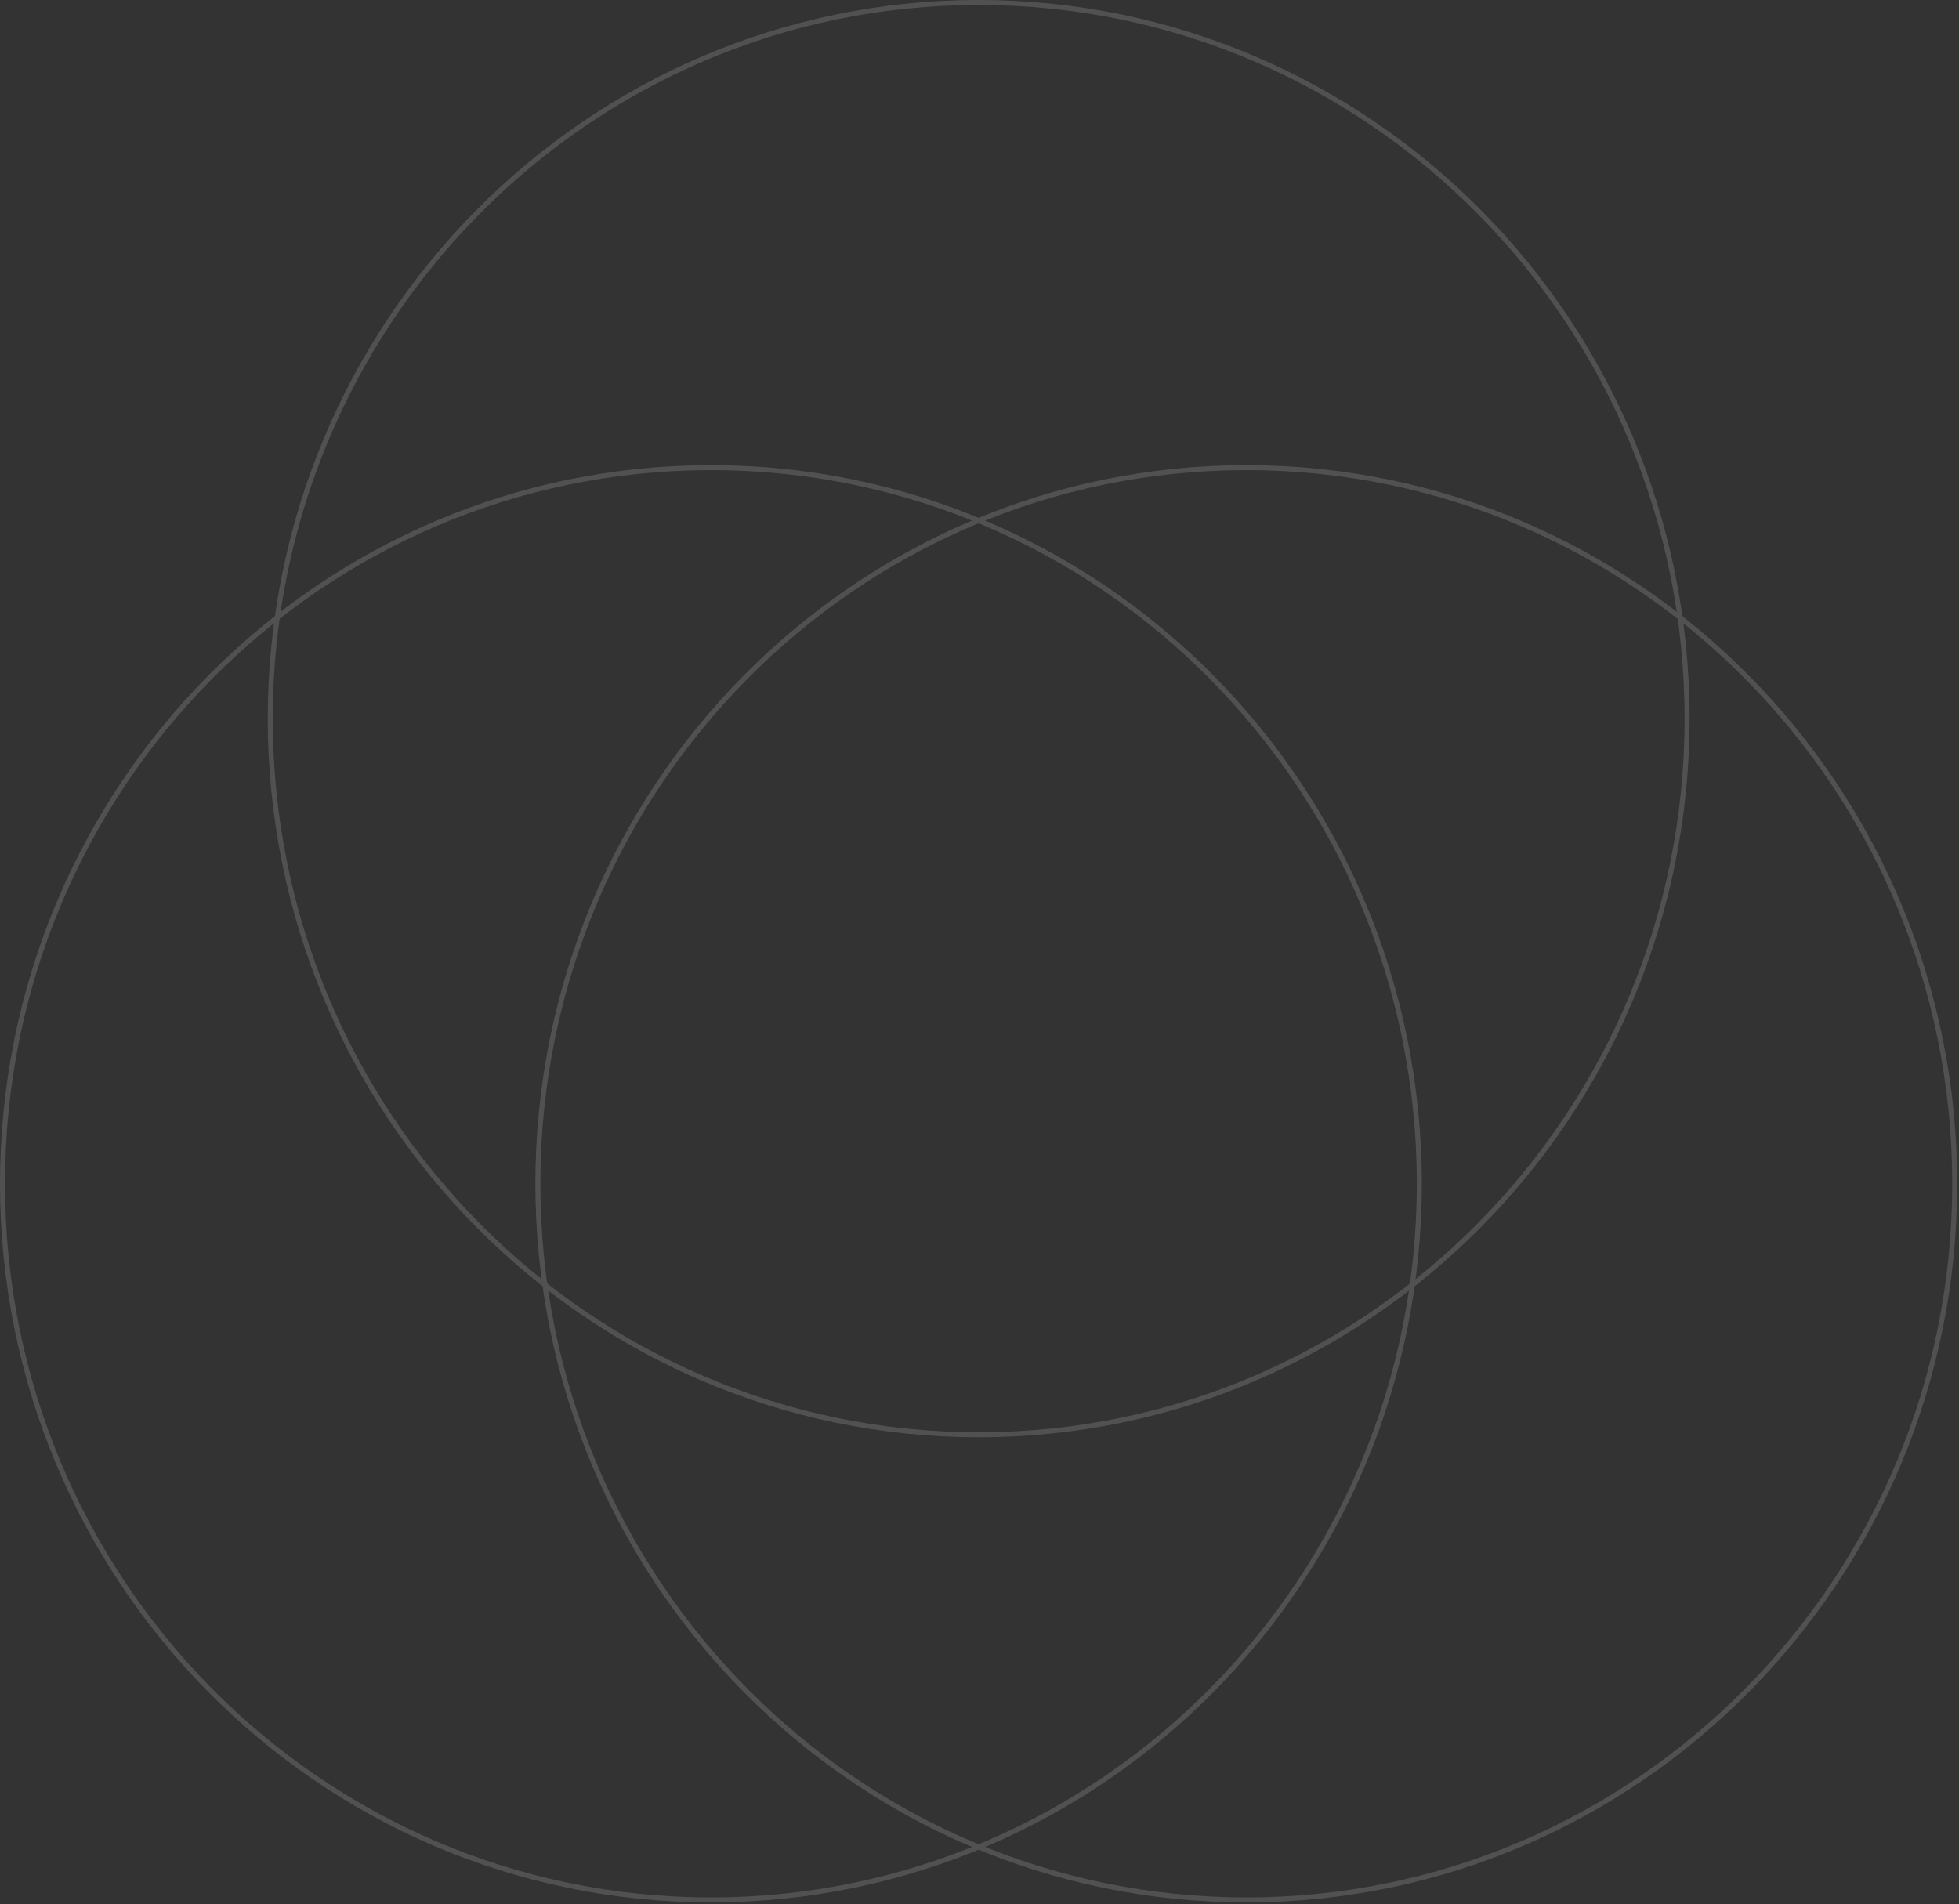 <svg width="787" height="765" viewBox="0 0 787 765" fill="none" xmlns="http://www.w3.org/2000/svg">
<rect x="0" y="0" width="787" height="765" fill="#333333" stroke="none"/>
<g opacity="0.15">
<path d="M393.17 576.431C550.348 576.431 677.766 447.616 677.766 288.716C677.766 129.815 550.348 1 393.17 1C235.992 1 108.574 129.815 108.574 288.716C108.574 447.616 235.992 576.431 393.17 576.431Z" stroke="white" stroke-width="2" stroke-miterlimit="10"/>
<path d="M500.682 763.314C657.859 763.314 785.277 634.499 785.277 475.598C785.277 316.697 657.859 187.883 500.682 187.883C343.504 187.883 216.086 316.697 216.086 475.598C216.086 634.499 343.504 763.314 500.682 763.314Z" stroke="white" stroke-width="2" stroke-miterlimit="10"/>
<path d="M285.596 763.314C442.773 763.314 570.191 634.499 570.191 475.598C570.191 316.697 442.773 187.883 285.596 187.883C128.418 187.883 1 316.697 1 475.598C1 634.499 128.418 763.314 285.596 763.314Z" stroke="white" stroke-width="2" stroke-miterlimit="10"/>
</g>
</svg>
